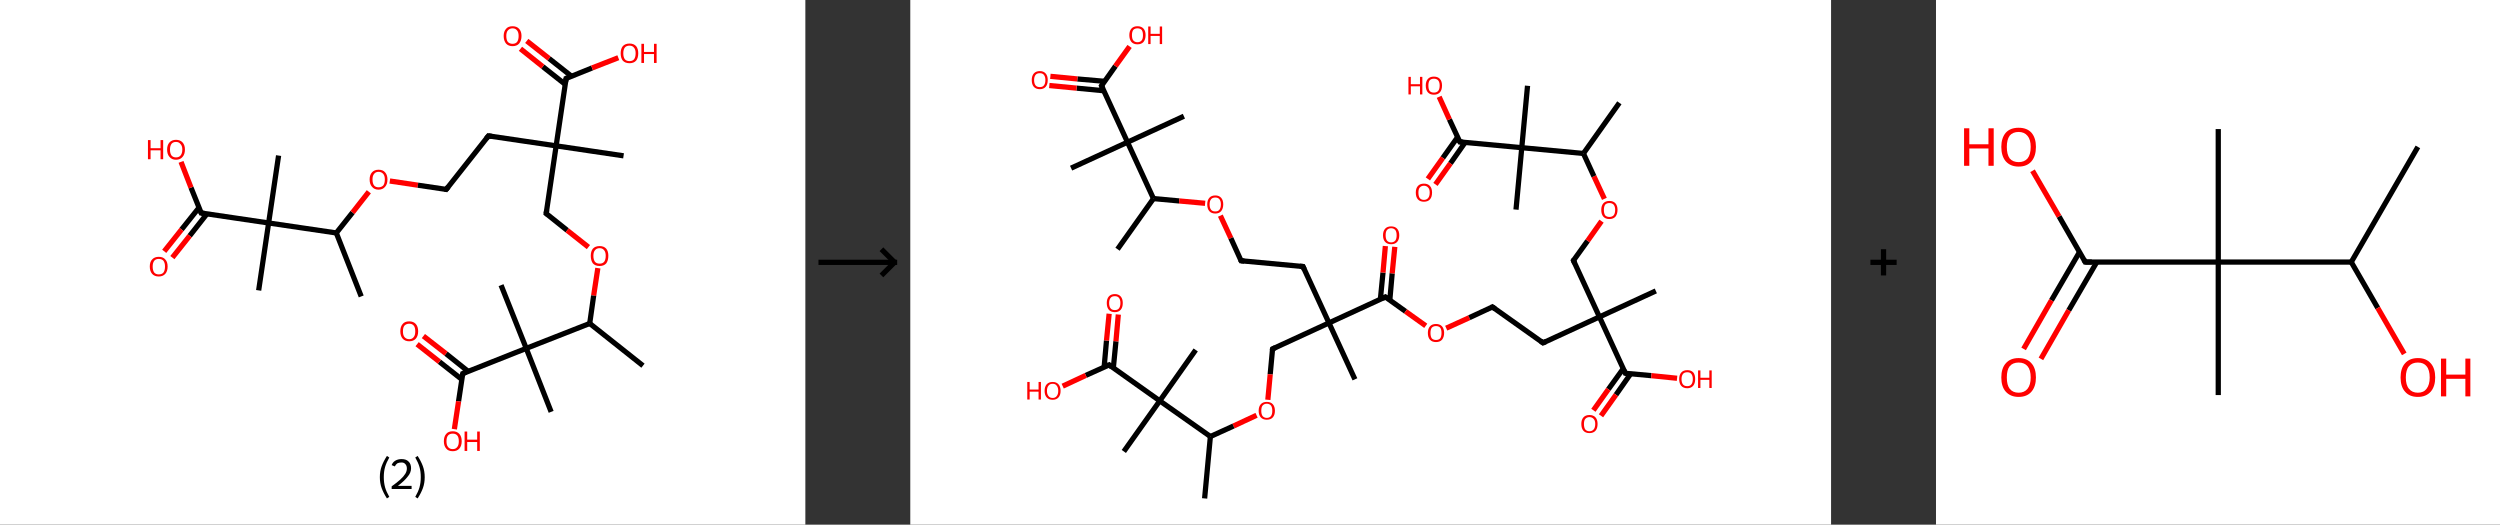 <?xml version='1.0' encoding='ASCII' standalone='yes'?>
<svg xmlns="http://www.w3.org/2000/svg" xmlns:xlink="http://www.w3.org/1999/xlink" version="1.1" width="953.0px" viewBox="0 0 953.0 200.0" height="200.0px">
  <rect x="0" y="0" width="953.0" height="200.0" fill="#333333" stroke="none"/>
  <g>
    <g transform="translate(0, 0) scale(1 1) "><!-- END OF HEADER -->
<rect style="opacity:1.0;fill:#FFFFFF;stroke:none" width="307.0" height="200.0" x="0.0" y="0.0"> </rect>
<path class="bond-0 atom-0 atom-1" d="M 137.7,113.0 L 128.2,88.8" style="fill:none;fill-rule:evenodd;stroke:#000000;stroke-width:2.0px;stroke-linecap:butt;stroke-linejoin:miter;stroke-opacity:1"/>
<path class="bond-1 atom-1 atom-2" d="M 128.2,88.8 L 134.4,81.0" style="fill:none;fill-rule:evenodd;stroke:#000000;stroke-width:2.0px;stroke-linecap:butt;stroke-linejoin:miter;stroke-opacity:1"/>
<path class="bond-1 atom-1 atom-2" d="M 134.4,81.0 L 140.6,73.1" style="fill:none;fill-rule:evenodd;stroke:#FF0000;stroke-width:2.0px;stroke-linecap:butt;stroke-linejoin:miter;stroke-opacity:1"/>
<path class="bond-2 atom-2 atom-3" d="M 148.6,69.0 L 159.3,70.6" style="fill:none;fill-rule:evenodd;stroke:#FF0000;stroke-width:2.0px;stroke-linecap:butt;stroke-linejoin:miter;stroke-opacity:1"/>
<path class="bond-2 atom-2 atom-3" d="M 159.3,70.6 L 170.1,72.2" style="fill:none;fill-rule:evenodd;stroke:#000000;stroke-width:2.0px;stroke-linecap:butt;stroke-linejoin:miter;stroke-opacity:1"/>
<path class="bond-3 atom-3 atom-4" d="M 170.1,72.2 L 186.2,51.8" style="fill:none;fill-rule:evenodd;stroke:#000000;stroke-width:2.0px;stroke-linecap:butt;stroke-linejoin:miter;stroke-opacity:1"/>
<path class="bond-4 atom-4 atom-5" d="M 186.2,51.8 L 212.0,55.6" style="fill:none;fill-rule:evenodd;stroke:#000000;stroke-width:2.0px;stroke-linecap:butt;stroke-linejoin:miter;stroke-opacity:1"/>
<path class="bond-5 atom-5 atom-6" d="M 212.0,55.6 L 237.7,59.4" style="fill:none;fill-rule:evenodd;stroke:#000000;stroke-width:2.0px;stroke-linecap:butt;stroke-linejoin:miter;stroke-opacity:1"/>
<path class="bond-6 atom-5 atom-7" d="M 212.0,55.6 L 208.2,81.4" style="fill:none;fill-rule:evenodd;stroke:#000000;stroke-width:2.0px;stroke-linecap:butt;stroke-linejoin:miter;stroke-opacity:1"/>
<path class="bond-7 atom-7 atom-8" d="M 208.2,81.4 L 216.2,87.8" style="fill:none;fill-rule:evenodd;stroke:#000000;stroke-width:2.0px;stroke-linecap:butt;stroke-linejoin:miter;stroke-opacity:1"/>
<path class="bond-7 atom-7 atom-8" d="M 216.2,87.8 L 224.3,94.2" style="fill:none;fill-rule:evenodd;stroke:#FF0000;stroke-width:2.0px;stroke-linecap:butt;stroke-linejoin:miter;stroke-opacity:1"/>
<path class="bond-8 atom-8 atom-9" d="M 227.9,102.2 L 226.3,112.7" style="fill:none;fill-rule:evenodd;stroke:#FF0000;stroke-width:2.0px;stroke-linecap:butt;stroke-linejoin:miter;stroke-opacity:1"/>
<path class="bond-8 atom-8 atom-9" d="M 226.3,112.7 L 224.8,123.3" style="fill:none;fill-rule:evenodd;stroke:#000000;stroke-width:2.0px;stroke-linecap:butt;stroke-linejoin:miter;stroke-opacity:1"/>
<path class="bond-9 atom-9 atom-10" d="M 224.8,123.3 L 245.1,139.4" style="fill:none;fill-rule:evenodd;stroke:#000000;stroke-width:2.0px;stroke-linecap:butt;stroke-linejoin:miter;stroke-opacity:1"/>
<path class="bond-10 atom-9 atom-11" d="M 224.8,123.3 L 200.6,132.8" style="fill:none;fill-rule:evenodd;stroke:#000000;stroke-width:2.0px;stroke-linecap:butt;stroke-linejoin:miter;stroke-opacity:1"/>
<path class="bond-11 atom-11 atom-12" d="M 200.6,132.8 L 191.0,108.7" style="fill:none;fill-rule:evenodd;stroke:#000000;stroke-width:2.0px;stroke-linecap:butt;stroke-linejoin:miter;stroke-opacity:1"/>
<path class="bond-12 atom-11 atom-13" d="M 200.6,132.8 L 210.1,157.0" style="fill:none;fill-rule:evenodd;stroke:#000000;stroke-width:2.0px;stroke-linecap:butt;stroke-linejoin:miter;stroke-opacity:1"/>
<path class="bond-13 atom-11 atom-14" d="M 200.6,132.8 L 176.4,142.4" style="fill:none;fill-rule:evenodd;stroke:#000000;stroke-width:2.0px;stroke-linecap:butt;stroke-linejoin:miter;stroke-opacity:1"/>
<path class="bond-14 atom-14 atom-15" d="M 178.5,141.6 L 170.0,134.8" style="fill:none;fill-rule:evenodd;stroke:#000000;stroke-width:2.0px;stroke-linecap:butt;stroke-linejoin:miter;stroke-opacity:1"/>
<path class="bond-14 atom-14 atom-15" d="M 170.0,134.8 L 161.4,128.1" style="fill:none;fill-rule:evenodd;stroke:#FF0000;stroke-width:2.0px;stroke-linecap:butt;stroke-linejoin:miter;stroke-opacity:1"/>
<path class="bond-14 atom-14 atom-15" d="M 176.0,144.6 L 167.5,137.9" style="fill:none;fill-rule:evenodd;stroke:#000000;stroke-width:2.0px;stroke-linecap:butt;stroke-linejoin:miter;stroke-opacity:1"/>
<path class="bond-14 atom-14 atom-15" d="M 167.5,137.9 L 159.0,131.2" style="fill:none;fill-rule:evenodd;stroke:#FF0000;stroke-width:2.0px;stroke-linecap:butt;stroke-linejoin:miter;stroke-opacity:1"/>
<path class="bond-15 atom-14 atom-16" d="M 176.4,142.4 L 174.8,153.0" style="fill:none;fill-rule:evenodd;stroke:#000000;stroke-width:2.0px;stroke-linecap:butt;stroke-linejoin:miter;stroke-opacity:1"/>
<path class="bond-15 atom-14 atom-16" d="M 174.8,153.0 L 173.2,163.6" style="fill:none;fill-rule:evenodd;stroke:#FF0000;stroke-width:2.0px;stroke-linecap:butt;stroke-linejoin:miter;stroke-opacity:1"/>
<path class="bond-16 atom-5 atom-17" d="M 212.0,55.6 L 215.8,29.9" style="fill:none;fill-rule:evenodd;stroke:#000000;stroke-width:2.0px;stroke-linecap:butt;stroke-linejoin:miter;stroke-opacity:1"/>
<path class="bond-17 atom-17 atom-18" d="M 217.9,29.1 L 209.3,22.3" style="fill:none;fill-rule:evenodd;stroke:#000000;stroke-width:2.0px;stroke-linecap:butt;stroke-linejoin:miter;stroke-opacity:1"/>
<path class="bond-17 atom-17 atom-18" d="M 209.3,22.3 L 200.8,15.6" style="fill:none;fill-rule:evenodd;stroke:#FF0000;stroke-width:2.0px;stroke-linecap:butt;stroke-linejoin:miter;stroke-opacity:1"/>
<path class="bond-17 atom-17 atom-18" d="M 215.4,32.1 L 206.9,25.4" style="fill:none;fill-rule:evenodd;stroke:#000000;stroke-width:2.0px;stroke-linecap:butt;stroke-linejoin:miter;stroke-opacity:1"/>
<path class="bond-17 atom-17 atom-18" d="M 206.9,25.4 L 198.4,18.6" style="fill:none;fill-rule:evenodd;stroke:#FF0000;stroke-width:2.0px;stroke-linecap:butt;stroke-linejoin:miter;stroke-opacity:1"/>
<path class="bond-18 atom-17 atom-19" d="M 215.8,29.9 L 225.7,25.9" style="fill:none;fill-rule:evenodd;stroke:#000000;stroke-width:2.0px;stroke-linecap:butt;stroke-linejoin:miter;stroke-opacity:1"/>
<path class="bond-18 atom-17 atom-19" d="M 225.7,25.9 L 235.7,22.0" style="fill:none;fill-rule:evenodd;stroke:#FF0000;stroke-width:2.0px;stroke-linecap:butt;stroke-linejoin:miter;stroke-opacity:1"/>
<path class="bond-19 atom-1 atom-20" d="M 128.2,88.8 L 102.4,85.0" style="fill:none;fill-rule:evenodd;stroke:#000000;stroke-width:2.0px;stroke-linecap:butt;stroke-linejoin:miter;stroke-opacity:1"/>
<path class="bond-20 atom-20 atom-21" d="M 102.4,85.0 L 98.6,110.7" style="fill:none;fill-rule:evenodd;stroke:#000000;stroke-width:2.0px;stroke-linecap:butt;stroke-linejoin:miter;stroke-opacity:1"/>
<path class="bond-21 atom-20 atom-22" d="M 102.4,85.0 L 106.2,59.3" style="fill:none;fill-rule:evenodd;stroke:#000000;stroke-width:2.0px;stroke-linecap:butt;stroke-linejoin:miter;stroke-opacity:1"/>
<path class="bond-22 atom-20 atom-23" d="M 102.4,85.0 L 76.7,81.2" style="fill:none;fill-rule:evenodd;stroke:#000000;stroke-width:2.0px;stroke-linecap:butt;stroke-linejoin:miter;stroke-opacity:1"/>
<path class="bond-23 atom-23 atom-24" d="M 75.9,79.1 L 69.2,87.5" style="fill:none;fill-rule:evenodd;stroke:#000000;stroke-width:2.0px;stroke-linecap:butt;stroke-linejoin:miter;stroke-opacity:1"/>
<path class="bond-23 atom-23 atom-24" d="M 69.2,87.5 L 62.6,95.8" style="fill:none;fill-rule:evenodd;stroke:#FF0000;stroke-width:2.0px;stroke-linecap:butt;stroke-linejoin:miter;stroke-opacity:1"/>
<path class="bond-23 atom-23 atom-24" d="M 78.9,81.5 L 72.3,89.9" style="fill:none;fill-rule:evenodd;stroke:#000000;stroke-width:2.0px;stroke-linecap:butt;stroke-linejoin:miter;stroke-opacity:1"/>
<path class="bond-23 atom-23 atom-24" d="M 72.3,89.9 L 65.7,98.2" style="fill:none;fill-rule:evenodd;stroke:#FF0000;stroke-width:2.0px;stroke-linecap:butt;stroke-linejoin:miter;stroke-opacity:1"/>
<path class="bond-24 atom-23 atom-25" d="M 76.7,81.2 L 72.8,71.5" style="fill:none;fill-rule:evenodd;stroke:#000000;stroke-width:2.0px;stroke-linecap:butt;stroke-linejoin:miter;stroke-opacity:1"/>
<path class="bond-24 atom-23 atom-25" d="M 72.8,71.5 L 69.0,61.7" style="fill:none;fill-rule:evenodd;stroke:#FF0000;stroke-width:2.0px;stroke-linecap:butt;stroke-linejoin:miter;stroke-opacity:1"/>
<path d="M 169.5,72.1 L 170.1,72.2 L 170.9,71.2" style="fill:none;stroke:#000000;stroke-width:2.0px;stroke-linecap:butt;stroke-linejoin:miter;stroke-opacity:1;"/>
<path d="M 185.4,52.8 L 186.2,51.8 L 187.5,52.0" style="fill:none;stroke:#000000;stroke-width:2.0px;stroke-linecap:butt;stroke-linejoin:miter;stroke-opacity:1;"/>
<path d="M 208.4,80.1 L 208.2,81.4 L 208.6,81.7" style="fill:none;stroke:#000000;stroke-width:2.0px;stroke-linecap:butt;stroke-linejoin:miter;stroke-opacity:1;"/>
<path d="M 177.6,141.9 L 176.4,142.4 L 176.3,142.9" style="fill:none;stroke:#000000;stroke-width:2.0px;stroke-linecap:butt;stroke-linejoin:miter;stroke-opacity:1;"/>
<path d="M 215.6,31.2 L 215.8,29.9 L 216.3,29.7" style="fill:none;stroke:#000000;stroke-width:2.0px;stroke-linecap:butt;stroke-linejoin:miter;stroke-opacity:1;"/>
<path d="M 78.0,81.4 L 76.7,81.2 L 76.5,80.7" style="fill:none;stroke:#000000;stroke-width:2.0px;stroke-linecap:butt;stroke-linejoin:miter;stroke-opacity:1;"/>
<path class="atom-2" d="M 140.9 68.4 Q 140.9 66.7, 141.8 65.7 Q 142.7 64.7, 144.3 64.7 Q 146.0 64.7, 146.8 65.7 Q 147.7 66.7, 147.7 68.4 Q 147.7 70.2, 146.8 71.2 Q 145.9 72.3, 144.3 72.3 Q 142.7 72.3, 141.8 71.2 Q 140.9 70.2, 140.9 68.4 M 144.3 71.4 Q 145.4 71.4, 146.1 70.7 Q 146.7 69.9, 146.7 68.4 Q 146.7 67.0, 146.1 66.3 Q 145.4 65.5, 144.3 65.5 Q 143.2 65.5, 142.6 66.3 Q 142.0 67.0, 142.0 68.4 Q 142.0 69.9, 142.6 70.7 Q 143.2 71.4, 144.3 71.4 " fill="#FF0000"/>
<path class="atom-8" d="M 225.2 97.5 Q 225.2 95.8, 226.0 94.8 Q 226.9 93.8, 228.6 93.8 Q 230.2 93.8, 231.1 94.8 Q 231.9 95.8, 231.9 97.5 Q 231.9 99.3, 231.1 100.4 Q 230.2 101.4, 228.6 101.4 Q 226.9 101.4, 226.0 100.4 Q 225.2 99.3, 225.2 97.5 M 228.6 100.5 Q 229.7 100.5, 230.3 99.8 Q 230.9 99.0, 230.9 97.5 Q 230.9 96.1, 230.3 95.4 Q 229.7 94.6, 228.6 94.6 Q 227.4 94.6, 226.8 95.4 Q 226.2 96.1, 226.2 97.5 Q 226.2 99.0, 226.8 99.8 Q 227.4 100.5, 228.6 100.5 " fill="#FF0000"/>
<path class="atom-15" d="M 152.6 126.3 Q 152.6 124.5, 153.5 123.5 Q 154.3 122.5, 156.0 122.5 Q 157.6 122.5, 158.5 123.5 Q 159.4 124.5, 159.4 126.3 Q 159.4 128.1, 158.5 129.1 Q 157.6 130.1, 156.0 130.1 Q 154.4 130.1, 153.5 129.1 Q 152.6 128.1, 152.6 126.3 M 156.0 129.3 Q 157.1 129.3, 157.7 128.5 Q 158.3 127.8, 158.3 126.3 Q 158.3 124.8, 157.7 124.1 Q 157.1 123.4, 156.0 123.4 Q 154.9 123.4, 154.2 124.1 Q 153.6 124.8, 153.6 126.3 Q 153.6 127.8, 154.2 128.5 Q 154.9 129.3, 156.0 129.3 " fill="#FF0000"/>
<path class="atom-16" d="M 169.2 168.2 Q 169.2 166.4, 170.1 165.4 Q 170.9 164.4, 172.6 164.4 Q 174.2 164.4, 175.1 165.4 Q 176.0 166.4, 176.0 168.2 Q 176.0 170.0, 175.1 171.0 Q 174.2 172.0, 172.6 172.0 Q 170.9 172.0, 170.1 171.0 Q 169.2 170.0, 169.2 168.2 M 172.6 171.2 Q 173.7 171.2, 174.3 170.4 Q 174.9 169.7, 174.9 168.2 Q 174.9 166.7, 174.3 166.0 Q 173.7 165.3, 172.6 165.3 Q 171.4 165.3, 170.8 166.0 Q 170.2 166.7, 170.2 168.2 Q 170.2 169.7, 170.8 170.4 Q 171.4 171.2, 172.6 171.2 " fill="#FF0000"/>
<path class="atom-16" d="M 177.1 164.5 L 178.1 164.5 L 178.1 167.6 L 181.9 167.6 L 181.9 164.5 L 182.9 164.5 L 182.9 171.9 L 181.9 171.9 L 181.9 168.5 L 178.1 168.5 L 178.1 171.9 L 177.1 171.9 L 177.1 164.5 " fill="#FF0000"/>
<path class="atom-18" d="M 192.0 13.7 Q 192.0 12.0, 192.9 11.0 Q 193.7 10.0, 195.4 10.0 Q 197.0 10.0, 197.9 11.0 Q 198.8 12.0, 198.8 13.7 Q 198.8 15.5, 197.9 16.6 Q 197.0 17.6, 195.4 17.6 Q 193.8 17.6, 192.9 16.6 Q 192.0 15.5, 192.0 13.7 M 195.4 16.7 Q 196.5 16.7, 197.1 16.0 Q 197.7 15.2, 197.7 13.7 Q 197.7 12.3, 197.1 11.6 Q 196.5 10.8, 195.4 10.8 Q 194.3 10.8, 193.6 11.6 Q 193.0 12.3, 193.0 13.7 Q 193.0 15.2, 193.6 16.0 Q 194.3 16.7, 195.4 16.7 " fill="#FF0000"/>
<path class="atom-19" d="M 236.6 20.3 Q 236.6 18.6, 237.4 17.6 Q 238.3 16.6, 240.0 16.6 Q 241.6 16.6, 242.5 17.6 Q 243.3 18.6, 243.3 20.3 Q 243.3 22.1, 242.5 23.1 Q 241.6 24.1, 240.0 24.1 Q 238.3 24.1, 237.4 23.1 Q 236.6 22.1, 236.6 20.3 M 240.0 23.3 Q 241.1 23.3, 241.7 22.6 Q 242.3 21.8, 242.3 20.3 Q 242.3 18.9, 241.7 18.2 Q 241.1 17.4, 240.0 17.4 Q 238.8 17.4, 238.2 18.1 Q 237.6 18.9, 237.6 20.3 Q 237.6 21.8, 238.2 22.6 Q 238.8 23.3, 240.0 23.3 " fill="#FF0000"/>
<path class="atom-19" d="M 244.5 16.7 L 245.5 16.7 L 245.5 19.8 L 249.3 19.8 L 249.3 16.7 L 250.3 16.7 L 250.3 24.0 L 249.3 24.0 L 249.3 20.6 L 245.5 20.6 L 245.5 24.0 L 244.5 24.0 L 244.5 16.7 " fill="#FF0000"/>
<path class="atom-24" d="M 57.1 101.6 Q 57.1 99.8, 58.0 98.9 Q 58.9 97.9, 60.5 97.9 Q 62.2 97.9, 63.0 98.9 Q 63.9 99.8, 63.9 101.6 Q 63.9 103.4, 63.0 104.4 Q 62.1 105.4, 60.5 105.4 Q 58.9 105.4, 58.0 104.4 Q 57.1 103.4, 57.1 101.6 M 60.5 104.6 Q 61.7 104.6, 62.3 103.9 Q 62.9 103.1, 62.9 101.6 Q 62.9 100.2, 62.3 99.4 Q 61.7 98.7, 60.5 98.7 Q 59.4 98.7, 58.8 99.4 Q 58.2 100.2, 58.2 101.6 Q 58.2 103.1, 58.8 103.9 Q 59.4 104.6, 60.5 104.6 " fill="#FF0000"/>
<path class="atom-25" d="M 56.4 53.4 L 57.4 53.4 L 57.4 56.5 L 61.2 56.5 L 61.2 53.4 L 62.2 53.4 L 62.2 60.7 L 61.2 60.7 L 61.2 57.3 L 57.4 57.3 L 57.4 60.7 L 56.4 60.7 L 56.4 53.4 " fill="#FF0000"/>
<path class="atom-25" d="M 63.7 57.0 Q 63.7 55.3, 64.6 54.3 Q 65.5 53.3, 67.1 53.3 Q 68.7 53.3, 69.6 54.3 Q 70.5 55.3, 70.5 57.0 Q 70.5 58.8, 69.6 59.8 Q 68.7 60.9, 67.1 60.9 Q 65.5 60.9, 64.6 59.8 Q 63.7 58.8, 63.7 57.0 M 67.1 60.0 Q 68.2 60.0, 68.8 59.3 Q 69.5 58.5, 69.5 57.0 Q 69.5 55.6, 68.8 54.9 Q 68.2 54.1, 67.1 54.1 Q 66.0 54.1, 65.4 54.8 Q 64.8 55.6, 64.8 57.0 Q 64.8 58.5, 65.4 59.3 Q 66.0 60.0, 67.1 60.0 " fill="#FF0000"/>
<path class="legend" d="M 144.8 181.9 Q 144.8 179.6, 145.5 177.7 Q 146.2 175.8, 147.5 173.8 L 148.4 174.4 Q 147.3 176.3, 146.8 178.0 Q 146.3 179.7, 146.3 181.9 Q 146.3 184.0, 146.8 185.8 Q 147.3 187.5, 148.4 189.4 L 147.5 190.0 Q 146.2 188.0, 145.5 186.1 Q 144.8 184.2, 144.8 181.9 " fill="#000000"/>
<path class="legend" d="M 149.3 177.3 Q 149.7 176.2, 150.7 175.6 Q 151.7 175.0, 153.1 175.0 Q 154.8 175.0, 155.7 175.9 Q 156.7 176.8, 156.7 178.5 Q 156.7 180.2, 155.4 181.7 Q 154.2 183.3, 151.7 185.2 L 156.9 185.2 L 156.9 186.4 L 149.3 186.4 L 149.3 185.4 Q 151.4 183.9, 152.6 182.8 Q 153.9 181.6, 154.5 180.6 Q 155.1 179.6, 155.1 178.6 Q 155.1 177.5, 154.5 176.9 Q 154.0 176.3, 153.1 176.3 Q 152.1 176.3, 151.5 176.6 Q 150.9 177.0, 150.5 177.8 L 149.3 177.3 " fill="#000000"/>
<path class="legend" d="M 161.9 181.9 Q 161.9 184.2, 161.2 186.1 Q 160.5 188.0, 159.2 190.0 L 158.3 189.4 Q 159.4 187.5, 159.9 185.8 Q 160.4 184.0, 160.4 181.9 Q 160.4 179.7, 159.9 178.0 Q 159.4 176.3, 158.3 174.4 L 159.2 173.8 Q 160.5 175.8, 161.2 177.7 Q 161.9 179.6, 161.9 181.9 " fill="#000000"/>
</g>
    <g transform="translate(307.0, 0) scale(1 1) "><line x1="5" y1="100" x2="35" y2="100" style="stroke:rgb(0,0,0);stroke-width:2"/>
  <line x1="34" y1="100" x2="29" y2="95" style="stroke:rgb(0,0,0);stroke-width:2"/>
  <line x1="34" y1="100" x2="29" y2="105" style="stroke:rgb(0,0,0);stroke-width:2"/>
</g>
    <g transform="translate(347.0, 0) scale(1 1) "><!-- END OF HEADER -->
<rect style="opacity:1.0;fill:#FFFFFF;stroke:none" width="351.0" height="200.0" x="0.0" y="0.0"> </rect>
<path class="bond-0 atom-0 atom-1" d="M 79.0,95.0 L 92.7,75.7" style="fill:none;fill-rule:evenodd;stroke:#000000;stroke-width:2.0px;stroke-linecap:butt;stroke-linejoin:miter;stroke-opacity:1"/>
<path class="bond-1 atom-1 atom-2" d="M 92.7,75.7 L 102.5,76.6" style="fill:none;fill-rule:evenodd;stroke:#000000;stroke-width:2.0px;stroke-linecap:butt;stroke-linejoin:miter;stroke-opacity:1"/>
<path class="bond-1 atom-1 atom-2" d="M 102.5,76.6 L 112.4,77.5" style="fill:none;fill-rule:evenodd;stroke:#FF0000;stroke-width:2.0px;stroke-linecap:butt;stroke-linejoin:miter;stroke-opacity:1"/>
<path class="bond-2 atom-2 atom-3" d="M 118.2,82.2 L 122.2,90.8" style="fill:none;fill-rule:evenodd;stroke:#FF0000;stroke-width:2.0px;stroke-linecap:butt;stroke-linejoin:miter;stroke-opacity:1"/>
<path class="bond-2 atom-2 atom-3" d="M 122.2,90.8 L 126.1,99.4" style="fill:none;fill-rule:evenodd;stroke:#000000;stroke-width:2.0px;stroke-linecap:butt;stroke-linejoin:miter;stroke-opacity:1"/>
<path class="bond-3 atom-3 atom-4" d="M 126.1,99.4 L 149.7,101.6" style="fill:none;fill-rule:evenodd;stroke:#000000;stroke-width:2.0px;stroke-linecap:butt;stroke-linejoin:miter;stroke-opacity:1"/>
<path class="bond-4 atom-4 atom-5" d="M 149.7,101.6 L 159.6,123.1" style="fill:none;fill-rule:evenodd;stroke:#000000;stroke-width:2.0px;stroke-linecap:butt;stroke-linejoin:miter;stroke-opacity:1"/>
<path class="bond-5 atom-5 atom-6" d="M 159.6,123.1 L 169.5,144.6" style="fill:none;fill-rule:evenodd;stroke:#000000;stroke-width:2.0px;stroke-linecap:butt;stroke-linejoin:miter;stroke-opacity:1"/>
<path class="bond-6 atom-5 atom-7" d="M 159.6,123.1 L 138.1,133.0" style="fill:none;fill-rule:evenodd;stroke:#000000;stroke-width:2.0px;stroke-linecap:butt;stroke-linejoin:miter;stroke-opacity:1"/>
<path class="bond-7 atom-7 atom-8" d="M 138.1,133.0 L 137.2,142.7" style="fill:none;fill-rule:evenodd;stroke:#000000;stroke-width:2.0px;stroke-linecap:butt;stroke-linejoin:miter;stroke-opacity:1"/>
<path class="bond-7 atom-7 atom-8" d="M 137.2,142.7 L 136.3,152.4" style="fill:none;fill-rule:evenodd;stroke:#FF0000;stroke-width:2.0px;stroke-linecap:butt;stroke-linejoin:miter;stroke-opacity:1"/>
<path class="bond-8 atom-8 atom-9" d="M 132.0,158.3 L 123.2,162.4" style="fill:none;fill-rule:evenodd;stroke:#FF0000;stroke-width:2.0px;stroke-linecap:butt;stroke-linejoin:miter;stroke-opacity:1"/>
<path class="bond-8 atom-8 atom-9" d="M 123.2,162.4 L 114.4,166.4" style="fill:none;fill-rule:evenodd;stroke:#000000;stroke-width:2.0px;stroke-linecap:butt;stroke-linejoin:miter;stroke-opacity:1"/>
<path class="bond-9 atom-9 atom-10" d="M 114.4,166.4 L 112.2,190.0" style="fill:none;fill-rule:evenodd;stroke:#000000;stroke-width:2.0px;stroke-linecap:butt;stroke-linejoin:miter;stroke-opacity:1"/>
<path class="bond-10 atom-9 atom-11" d="M 114.4,166.4 L 95.1,152.8" style="fill:none;fill-rule:evenodd;stroke:#000000;stroke-width:2.0px;stroke-linecap:butt;stroke-linejoin:miter;stroke-opacity:1"/>
<path class="bond-11 atom-11 atom-12" d="M 95.1,152.8 L 108.8,133.4" style="fill:none;fill-rule:evenodd;stroke:#000000;stroke-width:2.0px;stroke-linecap:butt;stroke-linejoin:miter;stroke-opacity:1"/>
<path class="bond-12 atom-11 atom-13" d="M 95.1,152.8 L 81.4,172.1" style="fill:none;fill-rule:evenodd;stroke:#000000;stroke-width:2.0px;stroke-linecap:butt;stroke-linejoin:miter;stroke-opacity:1"/>
<path class="bond-13 atom-11 atom-14" d="M 95.1,152.8 L 75.8,139.1" style="fill:none;fill-rule:evenodd;stroke:#000000;stroke-width:2.0px;stroke-linecap:butt;stroke-linejoin:miter;stroke-opacity:1"/>
<path class="bond-14 atom-14 atom-15" d="M 77.4,140.3 L 78.4,130.1" style="fill:none;fill-rule:evenodd;stroke:#000000;stroke-width:2.0px;stroke-linecap:butt;stroke-linejoin:miter;stroke-opacity:1"/>
<path class="bond-14 atom-14 atom-15" d="M 78.4,130.1 L 79.3,119.9" style="fill:none;fill-rule:evenodd;stroke:#FF0000;stroke-width:2.0px;stroke-linecap:butt;stroke-linejoin:miter;stroke-opacity:1"/>
<path class="bond-14 atom-14 atom-15" d="M 73.9,139.9 L 74.8,129.8" style="fill:none;fill-rule:evenodd;stroke:#000000;stroke-width:2.0px;stroke-linecap:butt;stroke-linejoin:miter;stroke-opacity:1"/>
<path class="bond-14 atom-14 atom-15" d="M 74.8,129.8 L 75.8,119.6" style="fill:none;fill-rule:evenodd;stroke:#FF0000;stroke-width:2.0px;stroke-linecap:butt;stroke-linejoin:miter;stroke-opacity:1"/>
<path class="bond-15 atom-14 atom-16" d="M 75.8,139.1 L 66.9,143.1" style="fill:none;fill-rule:evenodd;stroke:#000000;stroke-width:2.0px;stroke-linecap:butt;stroke-linejoin:miter;stroke-opacity:1"/>
<path class="bond-15 atom-14 atom-16" d="M 66.9,143.1 L 58.1,147.2" style="fill:none;fill-rule:evenodd;stroke:#FF0000;stroke-width:2.0px;stroke-linecap:butt;stroke-linejoin:miter;stroke-opacity:1"/>
<path class="bond-16 atom-5 atom-17" d="M 159.6,123.1 L 181.1,113.2" style="fill:none;fill-rule:evenodd;stroke:#000000;stroke-width:2.0px;stroke-linecap:butt;stroke-linejoin:miter;stroke-opacity:1"/>
<path class="bond-17 atom-17 atom-18" d="M 182.8,114.4 L 183.7,104.2" style="fill:none;fill-rule:evenodd;stroke:#000000;stroke-width:2.0px;stroke-linecap:butt;stroke-linejoin:miter;stroke-opacity:1"/>
<path class="bond-17 atom-17 atom-18" d="M 183.7,104.2 L 184.7,94.1" style="fill:none;fill-rule:evenodd;stroke:#FF0000;stroke-width:2.0px;stroke-linecap:butt;stroke-linejoin:miter;stroke-opacity:1"/>
<path class="bond-17 atom-17 atom-18" d="M 179.2,114.1 L 180.2,103.9" style="fill:none;fill-rule:evenodd;stroke:#000000;stroke-width:2.0px;stroke-linecap:butt;stroke-linejoin:miter;stroke-opacity:1"/>
<path class="bond-17 atom-17 atom-18" d="M 180.2,103.9 L 181.1,93.8" style="fill:none;fill-rule:evenodd;stroke:#FF0000;stroke-width:2.0px;stroke-linecap:butt;stroke-linejoin:miter;stroke-opacity:1"/>
<path class="bond-18 atom-17 atom-19" d="M 181.1,113.2 L 188.8,118.7" style="fill:none;fill-rule:evenodd;stroke:#000000;stroke-width:2.0px;stroke-linecap:butt;stroke-linejoin:miter;stroke-opacity:1"/>
<path class="bond-18 atom-17 atom-19" d="M 188.8,118.7 L 196.5,124.2" style="fill:none;fill-rule:evenodd;stroke:#FF0000;stroke-width:2.0px;stroke-linecap:butt;stroke-linejoin:miter;stroke-opacity:1"/>
<path class="bond-19 atom-19 atom-20" d="M 204.3,125.1 L 213.1,121.1" style="fill:none;fill-rule:evenodd;stroke:#FF0000;stroke-width:2.0px;stroke-linecap:butt;stroke-linejoin:miter;stroke-opacity:1"/>
<path class="bond-19 atom-19 atom-20" d="M 213.1,121.1 L 221.9,117.0" style="fill:none;fill-rule:evenodd;stroke:#000000;stroke-width:2.0px;stroke-linecap:butt;stroke-linejoin:miter;stroke-opacity:1"/>
<path class="bond-20 atom-20 atom-21" d="M 221.9,117.0 L 241.2,130.7" style="fill:none;fill-rule:evenodd;stroke:#000000;stroke-width:2.0px;stroke-linecap:butt;stroke-linejoin:miter;stroke-opacity:1"/>
<path class="bond-21 atom-21 atom-22" d="M 241.2,130.7 L 262.7,120.8" style="fill:none;fill-rule:evenodd;stroke:#000000;stroke-width:2.0px;stroke-linecap:butt;stroke-linejoin:miter;stroke-opacity:1"/>
<path class="bond-22 atom-22 atom-23" d="M 262.7,120.8 L 284.2,110.9" style="fill:none;fill-rule:evenodd;stroke:#000000;stroke-width:2.0px;stroke-linecap:butt;stroke-linejoin:miter;stroke-opacity:1"/>
<path class="bond-23 atom-22 atom-24" d="M 262.7,120.8 L 252.8,99.3" style="fill:none;fill-rule:evenodd;stroke:#000000;stroke-width:2.0px;stroke-linecap:butt;stroke-linejoin:miter;stroke-opacity:1"/>
<path class="bond-24 atom-24 atom-25" d="M 252.8,99.3 L 258.2,91.8" style="fill:none;fill-rule:evenodd;stroke:#000000;stroke-width:2.0px;stroke-linecap:butt;stroke-linejoin:miter;stroke-opacity:1"/>
<path class="bond-24 atom-24 atom-25" d="M 258.2,91.8 L 263.5,84.3" style="fill:none;fill-rule:evenodd;stroke:#FF0000;stroke-width:2.0px;stroke-linecap:butt;stroke-linejoin:miter;stroke-opacity:1"/>
<path class="bond-25 atom-25 atom-26" d="M 264.6,75.8 L 260.6,67.2" style="fill:none;fill-rule:evenodd;stroke:#FF0000;stroke-width:2.0px;stroke-linecap:butt;stroke-linejoin:miter;stroke-opacity:1"/>
<path class="bond-25 atom-25 atom-26" d="M 260.6,67.2 L 256.6,58.5" style="fill:none;fill-rule:evenodd;stroke:#000000;stroke-width:2.0px;stroke-linecap:butt;stroke-linejoin:miter;stroke-opacity:1"/>
<path class="bond-26 atom-26 atom-27" d="M 256.6,58.5 L 270.3,39.2" style="fill:none;fill-rule:evenodd;stroke:#000000;stroke-width:2.0px;stroke-linecap:butt;stroke-linejoin:miter;stroke-opacity:1"/>
<path class="bond-27 atom-26 atom-28" d="M 256.6,58.5 L 233.1,56.3" style="fill:none;fill-rule:evenodd;stroke:#000000;stroke-width:2.0px;stroke-linecap:butt;stroke-linejoin:miter;stroke-opacity:1"/>
<path class="bond-28 atom-28 atom-29" d="M 233.1,56.3 L 230.9,79.9" style="fill:none;fill-rule:evenodd;stroke:#000000;stroke-width:2.0px;stroke-linecap:butt;stroke-linejoin:miter;stroke-opacity:1"/>
<path class="bond-29 atom-28 atom-30" d="M 233.1,56.3 L 235.3,32.7" style="fill:none;fill-rule:evenodd;stroke:#000000;stroke-width:2.0px;stroke-linecap:butt;stroke-linejoin:miter;stroke-opacity:1"/>
<path class="bond-30 atom-28 atom-31" d="M 233.1,56.3 L 209.5,54.1" style="fill:none;fill-rule:evenodd;stroke:#000000;stroke-width:2.0px;stroke-linecap:butt;stroke-linejoin:miter;stroke-opacity:1"/>
<path class="bond-31 atom-31 atom-32" d="M 208.7,52.2 L 203.0,60.2" style="fill:none;fill-rule:evenodd;stroke:#000000;stroke-width:2.0px;stroke-linecap:butt;stroke-linejoin:miter;stroke-opacity:1"/>
<path class="bond-31 atom-31 atom-32" d="M 203.0,60.2 L 197.3,68.2" style="fill:none;fill-rule:evenodd;stroke:#FF0000;stroke-width:2.0px;stroke-linecap:butt;stroke-linejoin:miter;stroke-opacity:1"/>
<path class="bond-31 atom-31 atom-32" d="M 211.5,54.3 L 205.9,62.3" style="fill:none;fill-rule:evenodd;stroke:#000000;stroke-width:2.0px;stroke-linecap:butt;stroke-linejoin:miter;stroke-opacity:1"/>
<path class="bond-31 atom-31 atom-32" d="M 205.9,62.3 L 200.2,70.3" style="fill:none;fill-rule:evenodd;stroke:#FF0000;stroke-width:2.0px;stroke-linecap:butt;stroke-linejoin:miter;stroke-opacity:1"/>
<path class="bond-32 atom-31 atom-33" d="M 209.5,54.1 L 205.5,45.5" style="fill:none;fill-rule:evenodd;stroke:#000000;stroke-width:2.0px;stroke-linecap:butt;stroke-linejoin:miter;stroke-opacity:1"/>
<path class="bond-32 atom-31 atom-33" d="M 205.5,45.5 L 201.6,36.9" style="fill:none;fill-rule:evenodd;stroke:#FF0000;stroke-width:2.0px;stroke-linecap:butt;stroke-linejoin:miter;stroke-opacity:1"/>
<path class="bond-33 atom-22 atom-34" d="M 262.7,120.8 L 272.6,142.3" style="fill:none;fill-rule:evenodd;stroke:#000000;stroke-width:2.0px;stroke-linecap:butt;stroke-linejoin:miter;stroke-opacity:1"/>
<path class="bond-34 atom-34 atom-35" d="M 271.8,140.5 L 266.1,148.4" style="fill:none;fill-rule:evenodd;stroke:#000000;stroke-width:2.0px;stroke-linecap:butt;stroke-linejoin:miter;stroke-opacity:1"/>
<path class="bond-34 atom-34 atom-35" d="M 266.1,148.4 L 260.4,156.4" style="fill:none;fill-rule:evenodd;stroke:#FF0000;stroke-width:2.0px;stroke-linecap:butt;stroke-linejoin:miter;stroke-opacity:1"/>
<path class="bond-34 atom-34 atom-35" d="M 274.6,142.5 L 269.0,150.5" style="fill:none;fill-rule:evenodd;stroke:#000000;stroke-width:2.0px;stroke-linecap:butt;stroke-linejoin:miter;stroke-opacity:1"/>
<path class="bond-34 atom-34 atom-35" d="M 269.0,150.5 L 263.3,158.5" style="fill:none;fill-rule:evenodd;stroke:#FF0000;stroke-width:2.0px;stroke-linecap:butt;stroke-linejoin:miter;stroke-opacity:1"/>
<path class="bond-35 atom-34 atom-36" d="M 272.6,142.3 L 282.5,143.2" style="fill:none;fill-rule:evenodd;stroke:#000000;stroke-width:2.0px;stroke-linecap:butt;stroke-linejoin:miter;stroke-opacity:1"/>
<path class="bond-35 atom-34 atom-36" d="M 282.5,143.2 L 292.3,144.2" style="fill:none;fill-rule:evenodd;stroke:#FF0000;stroke-width:2.0px;stroke-linecap:butt;stroke-linejoin:miter;stroke-opacity:1"/>
<path class="bond-36 atom-1 atom-37" d="M 92.7,75.7 L 82.8,54.2" style="fill:none;fill-rule:evenodd;stroke:#000000;stroke-width:2.0px;stroke-linecap:butt;stroke-linejoin:miter;stroke-opacity:1"/>
<path class="bond-37 atom-37 atom-38" d="M 82.8,54.2 L 61.3,64.1" style="fill:none;fill-rule:evenodd;stroke:#000000;stroke-width:2.0px;stroke-linecap:butt;stroke-linejoin:miter;stroke-opacity:1"/>
<path class="bond-38 atom-37 atom-39" d="M 82.8,54.2 L 104.3,44.3" style="fill:none;fill-rule:evenodd;stroke:#000000;stroke-width:2.0px;stroke-linecap:butt;stroke-linejoin:miter;stroke-opacity:1"/>
<path class="bond-39 atom-37 atom-40" d="M 82.8,54.2 L 72.9,32.7" style="fill:none;fill-rule:evenodd;stroke:#000000;stroke-width:2.0px;stroke-linecap:butt;stroke-linejoin:miter;stroke-opacity:1"/>
<path class="bond-40 atom-40 atom-41" d="M 74.1,31.0 L 63.7,30.1" style="fill:none;fill-rule:evenodd;stroke:#000000;stroke-width:2.0px;stroke-linecap:butt;stroke-linejoin:miter;stroke-opacity:1"/>
<path class="bond-40 atom-40 atom-41" d="M 63.7,30.1 L 53.4,29.1" style="fill:none;fill-rule:evenodd;stroke:#FF0000;stroke-width:2.0px;stroke-linecap:butt;stroke-linejoin:miter;stroke-opacity:1"/>
<path class="bond-40 atom-40 atom-41" d="M 73.8,34.6 L 63.4,33.6" style="fill:none;fill-rule:evenodd;stroke:#000000;stroke-width:2.0px;stroke-linecap:butt;stroke-linejoin:miter;stroke-opacity:1"/>
<path class="bond-40 atom-40 atom-41" d="M 63.4,33.6 L 53.0,32.6" style="fill:none;fill-rule:evenodd;stroke:#FF0000;stroke-width:2.0px;stroke-linecap:butt;stroke-linejoin:miter;stroke-opacity:1"/>
<path class="bond-41 atom-40 atom-42" d="M 72.9,32.7 L 78.2,25.2" style="fill:none;fill-rule:evenodd;stroke:#000000;stroke-width:2.0px;stroke-linecap:butt;stroke-linejoin:miter;stroke-opacity:1"/>
<path class="bond-41 atom-40 atom-42" d="M 78.2,25.2 L 83.6,17.7" style="fill:none;fill-rule:evenodd;stroke:#FF0000;stroke-width:2.0px;stroke-linecap:butt;stroke-linejoin:miter;stroke-opacity:1"/>
<path d="M 125.9,99.0 L 126.1,99.4 L 127.3,99.5" style="fill:none;stroke:#000000;stroke-width:2.0px;stroke-linecap:butt;stroke-linejoin:miter;stroke-opacity:1;"/>
<path d="M 148.5,101.5 L 149.7,101.6 L 150.2,102.7" style="fill:none;stroke:#000000;stroke-width:2.0px;stroke-linecap:butt;stroke-linejoin:miter;stroke-opacity:1;"/>
<path d="M 139.2,132.5 L 138.1,133.0 L 138.0,133.5" style="fill:none;stroke:#000000;stroke-width:2.0px;stroke-linecap:butt;stroke-linejoin:miter;stroke-opacity:1;"/>
<path d="M 76.7,139.8 L 75.8,139.1 L 75.3,139.3" style="fill:none;stroke:#000000;stroke-width:2.0px;stroke-linecap:butt;stroke-linejoin:miter;stroke-opacity:1;"/>
<path d="M 180.0,113.7 L 181.1,113.2 L 181.5,113.5" style="fill:none;stroke:#000000;stroke-width:2.0px;stroke-linecap:butt;stroke-linejoin:miter;stroke-opacity:1;"/>
<path d="M 221.5,117.2 L 221.9,117.0 L 222.9,117.7" style="fill:none;stroke:#000000;stroke-width:2.0px;stroke-linecap:butt;stroke-linejoin:miter;stroke-opacity:1;"/>
<path d="M 240.3,130.0 L 241.2,130.7 L 242.3,130.2" style="fill:none;stroke:#000000;stroke-width:2.0px;stroke-linecap:butt;stroke-linejoin:miter;stroke-opacity:1;"/>
<path d="M 253.3,100.4 L 252.8,99.3 L 253.1,98.9" style="fill:none;stroke:#000000;stroke-width:2.0px;stroke-linecap:butt;stroke-linejoin:miter;stroke-opacity:1;"/>
<path d="M 210.7,54.2 L 209.5,54.1 L 209.3,53.7" style="fill:none;stroke:#000000;stroke-width:2.0px;stroke-linecap:butt;stroke-linejoin:miter;stroke-opacity:1;"/>
<path d="M 272.1,141.2 L 272.6,142.3 L 273.1,142.4" style="fill:none;stroke:#000000;stroke-width:2.0px;stroke-linecap:butt;stroke-linejoin:miter;stroke-opacity:1;"/>
<path d="M 73.4,33.8 L 72.9,32.7 L 73.2,32.3" style="fill:none;stroke:#000000;stroke-width:2.0px;stroke-linecap:butt;stroke-linejoin:miter;stroke-opacity:1;"/>
<path class="atom-2" d="M 113.2 77.9 Q 113.2 76.3, 114.0 75.4 Q 114.8 74.5, 116.3 74.5 Q 117.7 74.5, 118.5 75.4 Q 119.3 76.3, 119.3 77.9 Q 119.3 79.5, 118.5 80.5 Q 117.7 81.4, 116.3 81.4 Q 114.8 81.4, 114.0 80.5 Q 113.2 79.6, 113.2 77.9 M 116.3 80.6 Q 117.3 80.6, 117.8 80.0 Q 118.4 79.3, 118.4 77.9 Q 118.4 76.6, 117.8 75.9 Q 117.3 75.3, 116.3 75.3 Q 115.2 75.3, 114.7 75.9 Q 114.1 76.6, 114.1 77.9 Q 114.1 79.3, 114.7 80.0 Q 115.2 80.6, 116.3 80.6 " fill="#FF0000"/>
<path class="atom-8" d="M 132.8 156.6 Q 132.8 155.0, 133.6 154.1 Q 134.4 153.2, 135.9 153.2 Q 137.4 153.2, 138.2 154.1 Q 139.0 155.0, 139.0 156.6 Q 139.0 158.2, 138.2 159.1 Q 137.4 160.0, 135.9 160.0 Q 134.4 160.0, 133.6 159.1 Q 132.8 158.2, 132.8 156.6 M 135.9 159.3 Q 136.9 159.3, 137.5 158.6 Q 138.0 157.9, 138.0 156.6 Q 138.0 155.3, 137.5 154.6 Q 136.9 153.9, 135.9 153.9 Q 134.9 153.9, 134.3 154.6 Q 133.8 155.2, 133.8 156.6 Q 133.8 157.9, 134.3 158.6 Q 134.9 159.3, 135.9 159.3 " fill="#FF0000"/>
<path class="atom-15" d="M 74.9 115.5 Q 74.9 113.9, 75.7 113.0 Q 76.5 112.1, 78.0 112.1 Q 79.4 112.1, 80.2 113.0 Q 81.0 113.9, 81.0 115.5 Q 81.0 117.2, 80.2 118.1 Q 79.4 119.0, 78.0 119.0 Q 76.5 119.0, 75.7 118.1 Q 74.9 117.2, 74.9 115.5 M 78.0 118.2 Q 79.0 118.2, 79.5 117.6 Q 80.1 116.9, 80.1 115.5 Q 80.1 114.2, 79.5 113.5 Q 79.0 112.9, 78.0 112.9 Q 76.9 112.9, 76.4 113.5 Q 75.8 114.2, 75.8 115.5 Q 75.8 116.9, 76.4 117.6 Q 76.9 118.2, 78.0 118.2 " fill="#FF0000"/>
<path class="atom-16" d="M 44.6 145.6 L 45.5 145.6 L 45.5 148.5 L 48.9 148.5 L 48.9 145.6 L 49.8 145.6 L 49.8 152.3 L 48.9 152.3 L 48.9 149.3 L 45.5 149.3 L 45.5 152.3 L 44.6 152.3 L 44.6 145.6 " fill="#FF0000"/>
<path class="atom-16" d="M 51.2 149.0 Q 51.2 147.4, 52.0 146.5 Q 52.8 145.6, 54.3 145.6 Q 55.7 145.6, 56.5 146.5 Q 57.3 147.4, 57.3 149.0 Q 57.3 150.6, 56.5 151.5 Q 55.7 152.4, 54.3 152.4 Q 52.8 152.4, 52.0 151.5 Q 51.2 150.6, 51.2 149.0 M 54.3 151.7 Q 55.3 151.7, 55.8 151.0 Q 56.4 150.3, 56.4 149.0 Q 56.4 147.7, 55.8 147.0 Q 55.3 146.3, 54.3 146.3 Q 53.2 146.3, 52.7 147.0 Q 52.1 147.7, 52.1 149.0 Q 52.1 150.3, 52.7 151.0 Q 53.2 151.7, 54.3 151.7 " fill="#FF0000"/>
<path class="atom-18" d="M 180.2 89.7 Q 180.2 88.1, 181.0 87.2 Q 181.8 86.3, 183.3 86.3 Q 184.8 86.3, 185.6 87.2 Q 186.4 88.1, 186.4 89.7 Q 186.4 91.3, 185.6 92.2 Q 184.8 93.1, 183.3 93.1 Q 181.8 93.1, 181.0 92.2 Q 180.2 91.3, 180.2 89.7 M 183.3 92.4 Q 184.3 92.4, 184.9 91.7 Q 185.4 91.0, 185.4 89.7 Q 185.4 88.4, 184.9 87.7 Q 184.3 87.0, 183.3 87.0 Q 182.3 87.0, 181.7 87.7 Q 181.2 88.3, 181.2 89.7 Q 181.2 91.0, 181.7 91.7 Q 182.3 92.4, 183.3 92.4 " fill="#FF0000"/>
<path class="atom-19" d="M 197.3 126.9 Q 197.3 125.3, 198.1 124.4 Q 198.9 123.5, 200.4 123.5 Q 201.9 123.5, 202.7 124.4 Q 203.5 125.3, 203.5 126.9 Q 203.5 128.5, 202.7 129.5 Q 201.9 130.4, 200.4 130.4 Q 198.9 130.4, 198.1 129.5 Q 197.3 128.6, 197.3 126.9 M 200.4 129.6 Q 201.4 129.6, 202.0 129.0 Q 202.5 128.3, 202.5 126.9 Q 202.5 125.6, 202.0 124.9 Q 201.4 124.3, 200.4 124.3 Q 199.4 124.3, 198.8 124.9 Q 198.3 125.6, 198.3 126.9 Q 198.3 128.3, 198.8 129.0 Q 199.4 129.6, 200.4 129.6 " fill="#FF0000"/>
<path class="atom-25" d="M 263.4 80.0 Q 263.4 78.4, 264.2 77.5 Q 265.0 76.6, 266.5 76.6 Q 268.0 76.6, 268.8 77.5 Q 269.6 78.4, 269.6 80.0 Q 269.6 81.6, 268.8 82.6 Q 268.0 83.5, 266.5 83.5 Q 265.0 83.5, 264.2 82.6 Q 263.4 81.7, 263.4 80.0 M 266.5 82.7 Q 267.5 82.7, 268.1 82.1 Q 268.7 81.4, 268.7 80.0 Q 268.7 78.7, 268.1 78.0 Q 267.5 77.4, 266.5 77.4 Q 265.5 77.4, 264.9 78.0 Q 264.4 78.7, 264.4 80.0 Q 264.4 81.4, 264.9 82.1 Q 265.5 82.7, 266.5 82.7 " fill="#FF0000"/>
<path class="atom-32" d="M 192.7 73.4 Q 192.7 71.8, 193.5 70.9 Q 194.3 70.0, 195.8 70.0 Q 197.3 70.0, 198.1 70.9 Q 198.9 71.8, 198.9 73.4 Q 198.9 75.1, 198.1 76.0 Q 197.3 76.9, 195.8 76.9 Q 194.3 76.9, 193.5 76.0 Q 192.7 75.1, 192.7 73.4 M 195.8 76.2 Q 196.8 76.2, 197.4 75.5 Q 198.0 74.8, 198.0 73.4 Q 198.0 72.1, 197.4 71.5 Q 196.8 70.8, 195.8 70.8 Q 194.8 70.8, 194.2 71.5 Q 193.7 72.1, 193.7 73.4 Q 193.7 74.8, 194.2 75.5 Q 194.8 76.2, 195.8 76.2 " fill="#FF0000"/>
<path class="atom-33" d="M 189.9 29.3 L 190.8 29.3 L 190.8 32.1 L 194.3 32.1 L 194.3 29.3 L 195.2 29.3 L 195.2 36.0 L 194.3 36.0 L 194.3 32.9 L 190.8 32.9 L 190.8 36.0 L 189.9 36.0 L 189.9 29.3 " fill="#FF0000"/>
<path class="atom-33" d="M 196.5 32.6 Q 196.5 31.0, 197.3 30.1 Q 198.1 29.2, 199.6 29.2 Q 201.1 29.2, 201.9 30.1 Q 202.7 31.0, 202.7 32.6 Q 202.7 34.3, 201.9 35.2 Q 201.1 36.1, 199.6 36.1 Q 198.1 36.1, 197.3 35.2 Q 196.5 34.3, 196.5 32.6 M 199.6 35.3 Q 200.6 35.3, 201.2 34.7 Q 201.8 34.0, 201.8 32.6 Q 201.8 31.3, 201.2 30.6 Q 200.6 30.0, 199.6 30.0 Q 198.6 30.0, 198.0 30.6 Q 197.5 31.3, 197.5 32.6 Q 197.5 34.0, 198.0 34.7 Q 198.6 35.3, 199.6 35.3 " fill="#FF0000"/>
<path class="atom-35" d="M 255.8 161.6 Q 255.8 160.0, 256.6 159.1 Q 257.4 158.2, 258.9 158.2 Q 260.4 158.2, 261.2 159.1 Q 262.0 160.0, 262.0 161.6 Q 262.0 163.3, 261.2 164.2 Q 260.4 165.1, 258.9 165.1 Q 257.4 165.1, 256.6 164.2 Q 255.8 163.3, 255.8 161.6 M 258.9 164.4 Q 259.9 164.4, 260.5 163.7 Q 261.1 163.0, 261.1 161.6 Q 261.1 160.3, 260.5 159.7 Q 259.9 159.0, 258.9 159.0 Q 257.9 159.0, 257.3 159.7 Q 256.8 160.3, 256.8 161.6 Q 256.8 163.0, 257.3 163.7 Q 257.9 164.4, 258.9 164.4 " fill="#FF0000"/>
<path class="atom-36" d="M 293.1 144.5 Q 293.1 142.9, 293.9 142.0 Q 294.7 141.1, 296.2 141.1 Q 297.7 141.1, 298.5 142.0 Q 299.2 142.9, 299.2 144.5 Q 299.2 146.2, 298.4 147.1 Q 297.6 148.0, 296.2 148.0 Q 294.7 148.0, 293.9 147.1 Q 293.1 146.2, 293.1 144.5 M 296.2 147.2 Q 297.2 147.2, 297.7 146.6 Q 298.3 145.9, 298.3 144.5 Q 298.3 143.2, 297.7 142.5 Q 297.2 141.9, 296.2 141.9 Q 295.1 141.9, 294.6 142.5 Q 294.0 143.2, 294.0 144.5 Q 294.0 145.9, 294.6 146.6 Q 295.1 147.2, 296.2 147.2 " fill="#FF0000"/>
<path class="atom-36" d="M 300.3 141.2 L 301.2 141.2 L 301.2 144.0 L 304.6 144.0 L 304.6 141.2 L 305.5 141.2 L 305.5 147.9 L 304.6 147.9 L 304.6 144.8 L 301.2 144.8 L 301.2 147.9 L 300.3 147.9 L 300.3 141.2 " fill="#FF0000"/>
<path class="atom-41" d="M 46.3 30.5 Q 46.3 28.9, 47.1 28.0 Q 47.9 27.1, 49.4 27.1 Q 50.8 27.1, 51.6 28.0 Q 52.4 28.9, 52.4 30.5 Q 52.4 32.2, 51.6 33.1 Q 50.8 34.0, 49.4 34.0 Q 47.9 34.0, 47.1 33.1 Q 46.3 32.2, 46.3 30.5 M 49.4 33.2 Q 50.4 33.2, 50.9 32.6 Q 51.5 31.9, 51.5 30.5 Q 51.5 29.2, 50.9 28.5 Q 50.4 27.9, 49.4 27.9 Q 48.3 27.9, 47.8 28.5 Q 47.2 29.2, 47.2 30.5 Q 47.2 31.9, 47.8 32.6 Q 48.3 33.2, 49.4 33.2 " fill="#FF0000"/>
<path class="atom-42" d="M 83.5 13.4 Q 83.5 11.8, 84.3 10.9 Q 85.1 10.0, 86.6 10.0 Q 88.1 10.0, 88.9 10.9 Q 89.7 11.8, 89.7 13.4 Q 89.7 15.0, 88.9 16.0 Q 88.1 16.9, 86.6 16.9 Q 85.1 16.9, 84.3 16.0 Q 83.5 15.0, 83.5 13.4 M 86.6 16.1 Q 87.6 16.1, 88.2 15.4 Q 88.7 14.8, 88.7 13.4 Q 88.7 12.1, 88.2 11.4 Q 87.6 10.8, 86.6 10.8 Q 85.6 10.8, 85.0 11.4 Q 84.5 12.1, 84.5 13.4 Q 84.5 14.8, 85.0 15.4 Q 85.6 16.1, 86.6 16.1 " fill="#FF0000"/>
<path class="atom-42" d="M 90.7 10.1 L 91.6 10.1 L 91.6 12.9 L 95.1 12.9 L 95.1 10.1 L 96.0 10.1 L 96.0 16.8 L 95.1 16.8 L 95.1 13.7 L 91.6 13.7 L 91.6 16.8 L 90.7 16.8 L 90.7 10.1 " fill="#FF0000"/>
</g>
    <g transform="translate(698.0, 0) scale(1 1) "><line x1="15" y1="100" x2="25" y2="100" style="stroke:rgb(0,0,0);stroke-width:2"/>
  <line x1="20" y1="95" x2="20" y2="105" style="stroke:rgb(0,0,0);stroke-width:2"/>
</g>
    <g transform="translate(738.0, 0) scale(1 1) "><!-- END OF HEADER -->
<rect style="opacity:1.0;fill:#FFFFFF;stroke:none" width="215.0" height="200.0" x="0.0" y="0.0"> </rect>
<path class="bond-0 atom-0 atom-1" d="M 183.7,56.0 L 158.3,99.9" style="fill:none;fill-rule:evenodd;stroke:#000000;stroke-width:2.0px;stroke-linecap:butt;stroke-linejoin:miter;stroke-opacity:1"/>
<path class="bond-1 atom-1 atom-2" d="M 158.3,99.9 L 168.4,117.4" style="fill:none;fill-rule:evenodd;stroke:#000000;stroke-width:2.0px;stroke-linecap:butt;stroke-linejoin:miter;stroke-opacity:1"/>
<path class="bond-1 atom-1 atom-2" d="M 168.4,117.4 L 178.5,134.9" style="fill:none;fill-rule:evenodd;stroke:#FF0000;stroke-width:2.0px;stroke-linecap:butt;stroke-linejoin:miter;stroke-opacity:1"/>
<path class="bond-2 atom-1 atom-3" d="M 158.3,99.9 L 107.6,99.9" style="fill:none;fill-rule:evenodd;stroke:#000000;stroke-width:2.0px;stroke-linecap:butt;stroke-linejoin:miter;stroke-opacity:1"/>
<path class="bond-3 atom-3 atom-4" d="M 107.6,99.9 L 107.6,49.2" style="fill:none;fill-rule:evenodd;stroke:#000000;stroke-width:2.0px;stroke-linecap:butt;stroke-linejoin:miter;stroke-opacity:1"/>
<path class="bond-4 atom-3 atom-5" d="M 107.6,99.9 L 107.6,150.6" style="fill:none;fill-rule:evenodd;stroke:#000000;stroke-width:2.0px;stroke-linecap:butt;stroke-linejoin:miter;stroke-opacity:1"/>
<path class="bond-5 atom-3 atom-6" d="M 107.6,99.9 L 56.9,99.9" style="fill:none;fill-rule:evenodd;stroke:#000000;stroke-width:2.0px;stroke-linecap:butt;stroke-linejoin:miter;stroke-opacity:1"/>
<path class="bond-6 atom-6 atom-7" d="M 54.7,96.1 L 44.0,114.5" style="fill:none;fill-rule:evenodd;stroke:#000000;stroke-width:2.0px;stroke-linecap:butt;stroke-linejoin:miter;stroke-opacity:1"/>
<path class="bond-6 atom-6 atom-7" d="M 44.0,114.5 L 33.4,133.0" style="fill:none;fill-rule:evenodd;stroke:#FF0000;stroke-width:2.0px;stroke-linecap:butt;stroke-linejoin:miter;stroke-opacity:1"/>
<path class="bond-6 atom-6 atom-7" d="M 61.3,99.9 L 50.6,118.3" style="fill:none;fill-rule:evenodd;stroke:#000000;stroke-width:2.0px;stroke-linecap:butt;stroke-linejoin:miter;stroke-opacity:1"/>
<path class="bond-6 atom-6 atom-7" d="M 50.6,118.3 L 40.0,136.8" style="fill:none;fill-rule:evenodd;stroke:#FF0000;stroke-width:2.0px;stroke-linecap:butt;stroke-linejoin:miter;stroke-opacity:1"/>
<path class="bond-7 atom-6 atom-8" d="M 56.9,99.9 L 46.9,82.5" style="fill:none;fill-rule:evenodd;stroke:#000000;stroke-width:2.0px;stroke-linecap:butt;stroke-linejoin:miter;stroke-opacity:1"/>
<path class="bond-7 atom-6 atom-8" d="M 46.9,82.5 L 36.8,65.1" style="fill:none;fill-rule:evenodd;stroke:#FF0000;stroke-width:2.0px;stroke-linecap:butt;stroke-linejoin:miter;stroke-opacity:1"/>
<path d="M 59.4,99.9 L 56.9,99.9 L 56.4,99.0" style="fill:none;stroke:#000000;stroke-width:2.0px;stroke-linecap:butt;stroke-linejoin:miter;stroke-opacity:1;"/>
<path class="atom-2" d="M 177.1 143.9 Q 177.1 140.4, 178.8 138.5 Q 180.5 136.5, 183.7 136.5 Q 186.9 136.5, 188.6 138.5 Q 190.3 140.4, 190.3 143.9 Q 190.3 147.3, 188.6 149.3 Q 186.8 151.3, 183.7 151.3 Q 180.5 151.3, 178.8 149.3 Q 177.1 147.4, 177.1 143.9 M 183.7 149.7 Q 185.9 149.7, 187.0 148.2 Q 188.2 146.7, 188.2 143.9 Q 188.2 141.0, 187.0 139.6 Q 185.9 138.2, 183.7 138.2 Q 181.5 138.2, 180.3 139.6 Q 179.1 141.0, 179.1 143.9 Q 179.1 146.8, 180.3 148.2 Q 181.5 149.7, 183.7 149.7 " fill="#FF0000"/>
<path class="atom-2" d="M 192.5 136.7 L 194.5 136.7 L 194.5 142.8 L 201.8 142.8 L 201.8 136.7 L 203.7 136.7 L 203.7 151.1 L 201.8 151.1 L 201.8 144.4 L 194.5 144.4 L 194.5 151.1 L 192.5 151.1 L 192.5 136.7 " fill="#FF0000"/>
<path class="atom-7" d="M 24.9 143.9 Q 24.9 140.4, 26.6 138.5 Q 28.3 136.5, 31.5 136.5 Q 34.7 136.5, 36.4 138.5 Q 38.1 140.4, 38.1 143.9 Q 38.1 147.3, 36.4 149.3 Q 34.7 151.3, 31.5 151.3 Q 28.4 151.3, 26.6 149.3 Q 24.9 147.4, 24.9 143.9 M 31.5 149.7 Q 33.7 149.7, 34.9 148.2 Q 36.1 146.7, 36.1 143.9 Q 36.1 141.0, 34.9 139.6 Q 33.7 138.2, 31.5 138.2 Q 29.3 138.2, 28.1 139.6 Q 27.0 141.0, 27.0 143.9 Q 27.0 146.8, 28.1 148.2 Q 29.3 149.7, 31.5 149.7 " fill="#FF0000"/>
<path class="atom-8" d="M 10.7 48.9 L 12.7 48.9 L 12.7 55.0 L 20.0 55.0 L 20.0 48.9 L 22.0 48.9 L 22.0 63.2 L 20.0 63.2 L 20.0 56.6 L 12.7 56.6 L 12.7 63.2 L 10.7 63.2 L 10.7 48.9 " fill="#FF0000"/>
<path class="atom-8" d="M 24.9 56.0 Q 24.9 52.6, 26.6 50.6 Q 28.3 48.7, 31.5 48.7 Q 34.7 48.7, 36.4 50.6 Q 38.1 52.6, 38.1 56.0 Q 38.1 59.5, 36.4 61.5 Q 34.7 63.5, 31.5 63.5 Q 28.4 63.5, 26.6 61.5 Q 24.9 59.5, 24.9 56.0 M 31.5 61.8 Q 33.7 61.8, 34.9 60.4 Q 36.1 58.9, 36.1 56.0 Q 36.1 53.2, 34.9 51.8 Q 33.7 50.3, 31.5 50.3 Q 29.3 50.3, 28.1 51.7 Q 27.0 53.2, 27.0 56.0 Q 27.0 58.9, 28.1 60.4 Q 29.3 61.8, 31.5 61.8 " fill="#FF0000"/>
</g>
  </g>
</svg>

